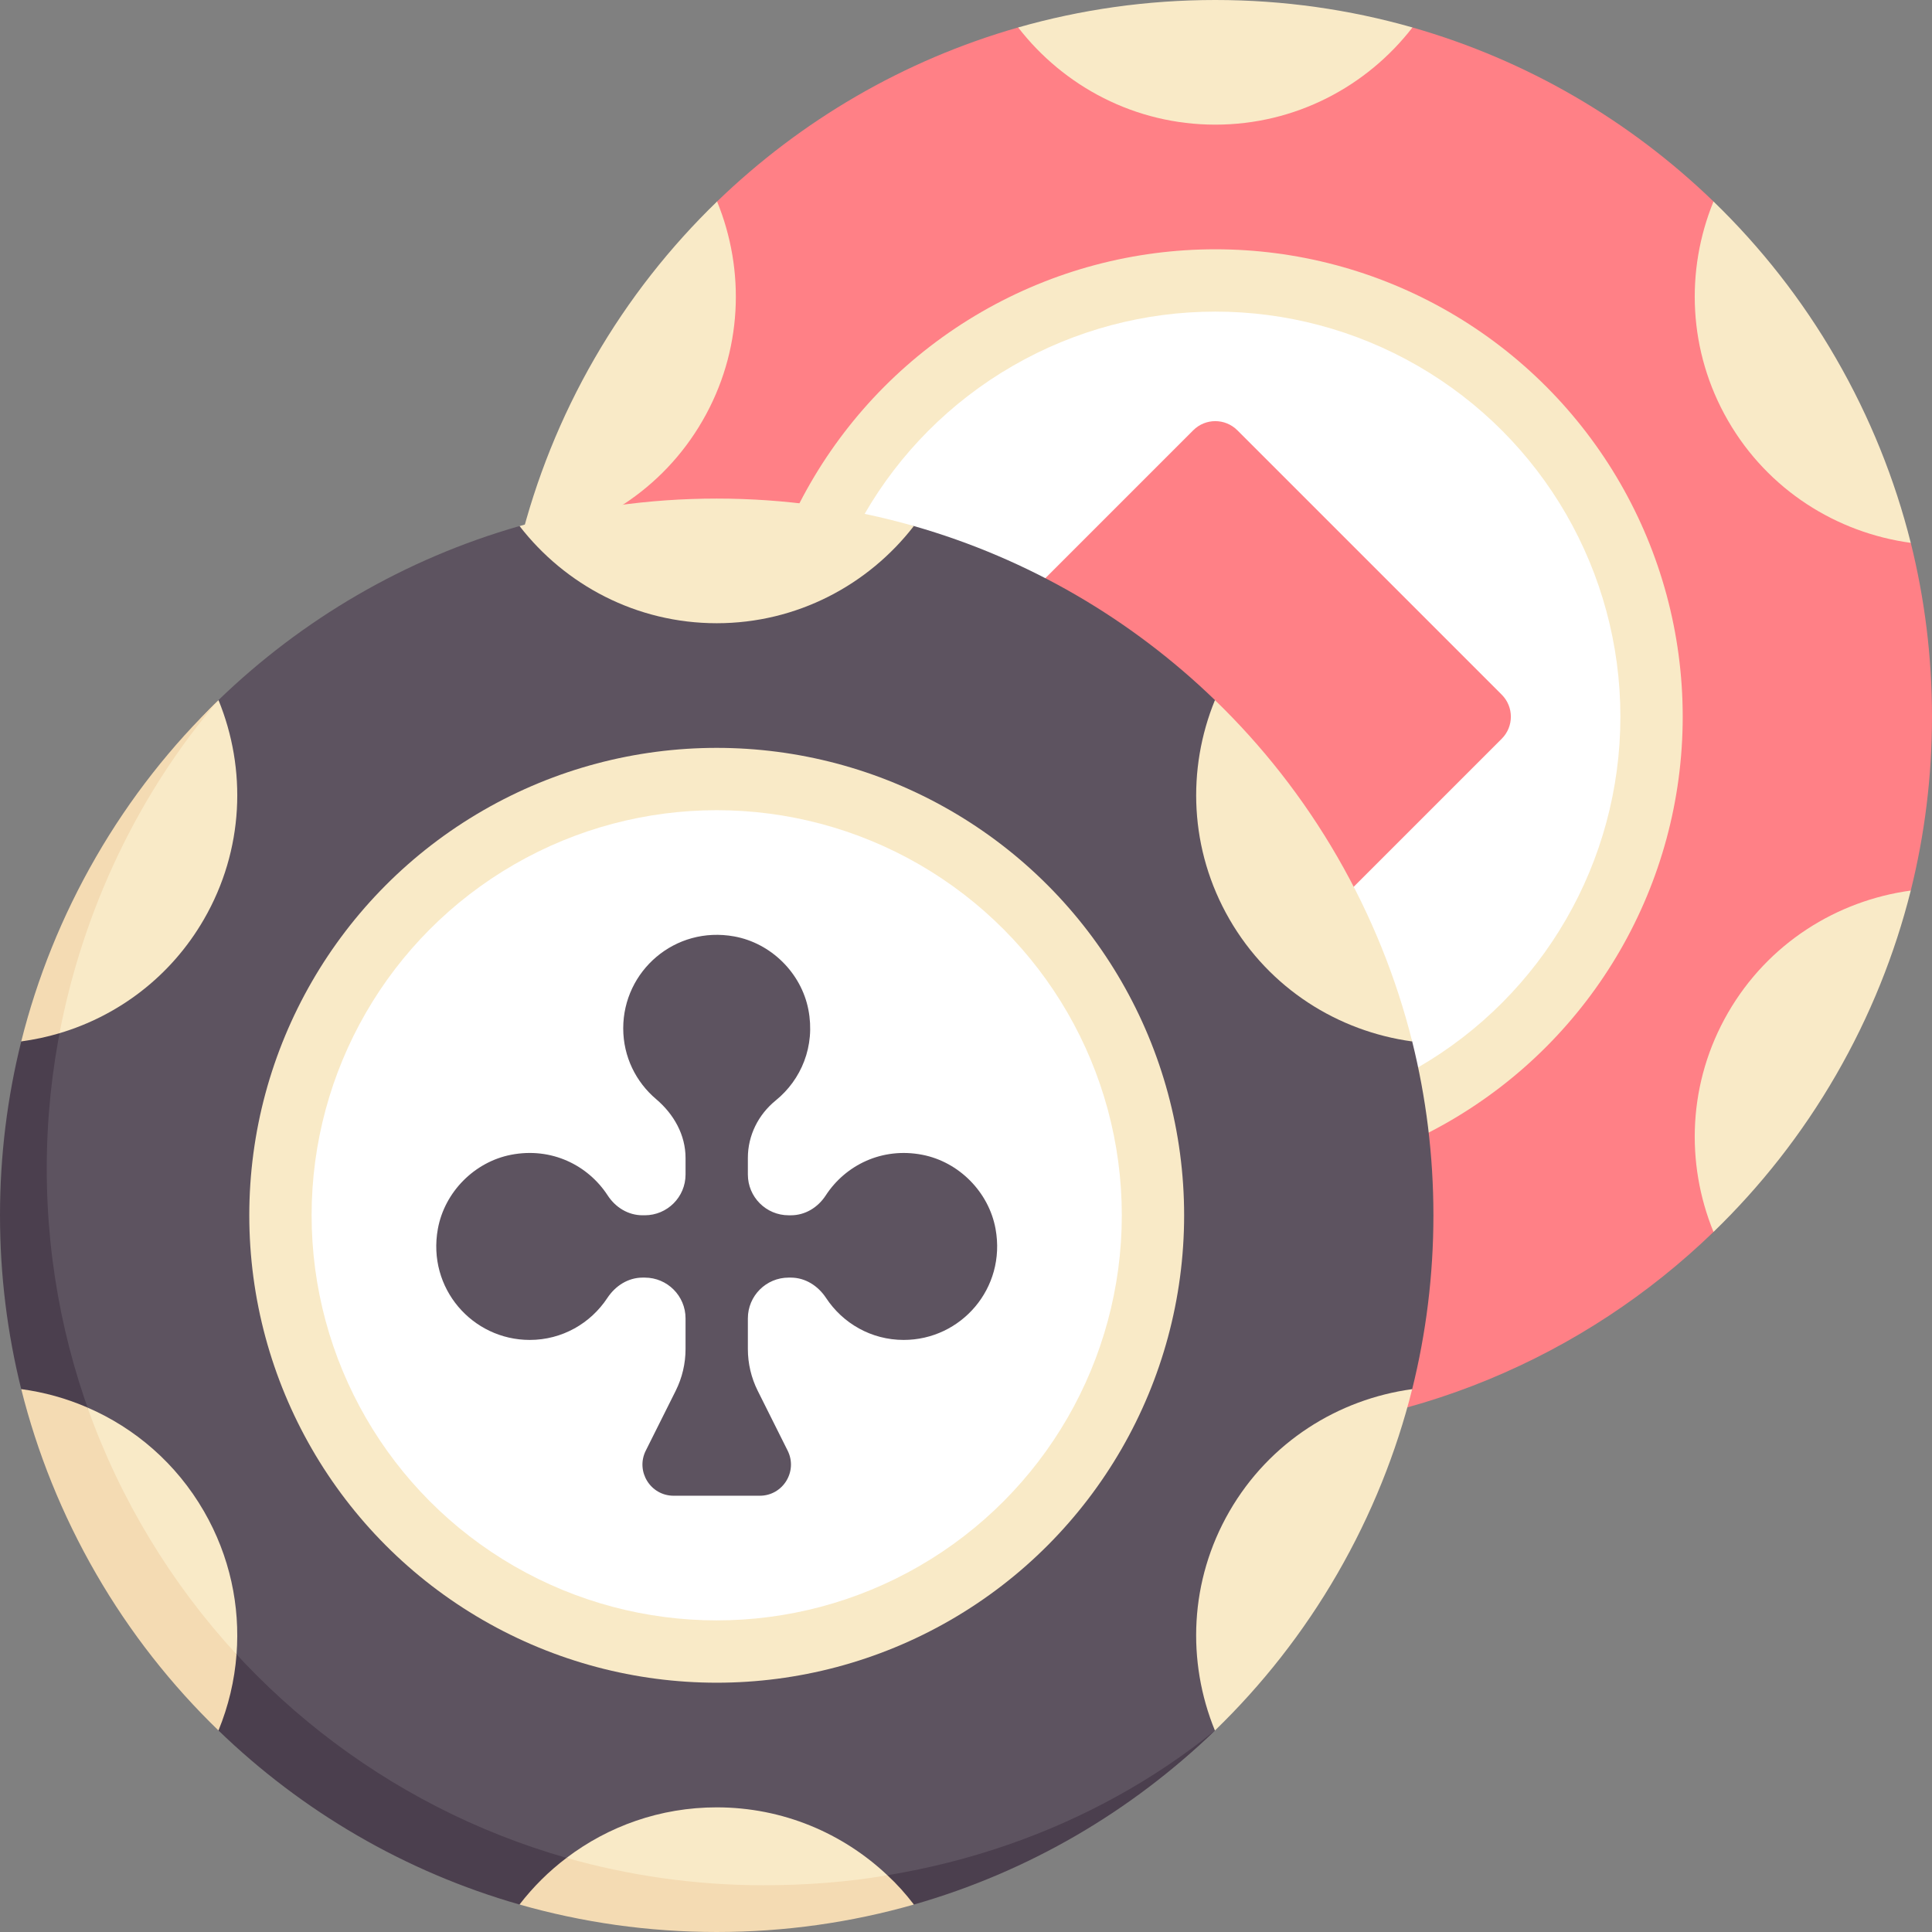 <svg id="Capa_1" enable-background="new 0 0 512 512" height="512" viewBox="0 0 512 512" width="512" xmlns="http://www.w3.org/2000/svg"><rect x="0" y="0" width="512" height="512" fill="#808080" stroke="none"/><path d="m506.373 143.86-52.274-90.462c-22.105-21.38-49.387-37.442-79.783-46.12l-104.493-.003c-30.398 8.678-57.683 24.739-79.789 46.12 0 0-57.905 82.945-57.905 136.541 0 104.898 85.037 189.935 189.935 189.935 51.305 0 97.859-20.342 132.036-53.4l52.273-90.463c3.675-14.751 5.626-30.184 5.626-46.072.001-15.89-1.95-31.324-5.626-46.076z" fill="#ff8086"/><circle cx="322.065" cy="189.935" fill="#f9eac7" r="123.871"/><circle cx="322.065" cy="189.935" fill="#fff" r="107.355"/><path d="m316.225 114.024-70.072 70.072c-3.225 3.225-3.225 8.454 0 11.679l70.072 70.072c3.225 3.225 8.454 3.225 11.679 0l70.072-70.072c3.225-3.225 3.225-8.454 0-11.679l-70.072-70.072c-3.225-3.225-8.454-3.225-11.679 0z" fill="#ff8086"/><path d="m322.065 0c-18.119 0-35.643 2.536-52.241 7.275 12.084 15.61 30.973 25.757 52.241 25.757s40.168-10.144 52.252-25.754c-16.599-4.739-34.133-7.278-52.252-7.278z" fill="#f9eac7"/><path d="m157.576 94.968c-9.06 15.692-15.567 32.146-19.763 48.89 19.561-2.66 37.735-13.954 48.37-32.374 10.634-18.419 11.328-39.82 3.851-58.09-12.403 12.005-23.399 25.882-32.458 41.574z" fill="#f9eac7"/><path d="m486.553 284.903c9.06-15.692 15.625-32.152 19.82-48.895-19.561 2.66-37.793 13.96-48.427 32.379s-11.323 39.814-3.846 58.084c12.403-12.005 23.394-25.876 32.453-41.568z" fill="#f9eac7"/><path d="m486.553 94.968c9.06 15.692 15.624 32.149 19.82 48.893-19.561-2.66-37.792-13.957-48.426-32.377-10.634-18.419-11.325-39.815-3.848-58.085 12.402 12.005 23.395 25.877 32.454 41.569z" fill="#f9eac7"/><path d="m374.244 275.991-52.269-90.459c-22.108-21.385-49.396-37.449-79.798-46.128l-104.492.003c-30.398 8.679-57.681 24.741-79.787 46.123-35.701 34.533-53.398 82.941-53.398 136.534 0 104.899 80.537 185.186 185.435 185.186 51.299 0 97.853-15.59 132.029-48.641l52.28-90.467c3.676-14.752 5.627-30.187 5.627-46.078 0-15.888-1.951-31.322-5.627-46.073z" fill="#5d5360"/><path d="m202.323 499.613c-104.899 0-189.935-85.037-189.935-189.935 0-13.189 1.357-26.058 3.916-38.489-2.819-.706-3.477 1.682-6.178.593-.926 2.409-4.496 4.204-4.496 4.204-3.678 14.752-5.63 30.187-5.63 46.078 0 15.886 1.95 31.318 5.625 46.067l52.274 90.468c22.103 21.379 49.382 37.44 79.775 46.12l104.517.004c30.393-8.676 57.671-24.734 79.774-46.115-32.59 26.303-74.501 41.005-119.642 41.005z" fill="#4b3f4e"/><path d="m354.424 417.032c9.06-15.692 15.621-32.147 19.817-48.891-19.561 2.66-37.789 13.956-48.424 32.375-10.634 18.419-11.33 39.823-3.853 58.093 12.403-12.005 23.401-25.885 32.46-41.577z" fill="#f9eac7"/><circle cx="189.935" cy="322.065" fill="#f9eac7" r="123.871"/><circle cx="189.935" cy="322.065" fill="#fff" r="107.355"/><g fill="#f9eac7"><path d="m189.935 132.129c-18.119 0-35.652 2.541-52.25 7.28 12.084 15.61 30.982 25.752 52.25 25.752s40.158-10.147 52.242-25.757c-16.598-4.739-34.122-7.275-52.242-7.275z"/><path d="m189.935 478.968c-14.96 0-28.733 4.993-39.793 13.388l39.793 19.644 45.239-15.03c-11.813-11.148-27.711-18.002-45.239-18.002z"/><path d="m57.905 185.537c-12.403 12.005-29.905 36.63-42.905 70.796l.769 17.479c15.592-4.646 29.507-14.996 38.285-30.199 10.634-18.419 11.328-39.806 3.851-58.076z"/><path d="m354.424 227.097c9.06 15.692 15.619 32.152 19.815 48.895-19.561-2.66-37.787-13.96-48.422-32.379-10.634-18.419-11.32-39.811-3.843-58.081 12.404 12.005 23.391 25.873 32.45 41.565z"/><path d="m54.053 400.516c-7.356-12.741-18.32-22.073-30.855-27.496l5.635 41.813 33.851 23.594c.981-12.779-1.736-25.969-8.631-37.911z"/></g><path d="m244.437 306.031c-10.696-2.076-20.384 2.745-25.606 10.768-2.07 3.18-5.438 5.265-9.233 5.265h-.6c-5.967 0-10.805-4.837-10.805-10.805v-4.427c0-5.939 2.779-11.468 7.39-15.212 6.726-5.461 10.529-14.344 8.644-24.059-1.887-9.72-9.894-17.623-19.635-19.396-15.731-2.863-29.431 9.143-29.431 24.349 0 7.542 3.391 14.251 8.72 18.768 4.68 3.967 7.797 9.457 7.797 15.591v4.384c0 5.967-4.837 10.805-10.805 10.805h-.6c-3.795 0-7.163-2.085-9.233-5.265-5.222-8.024-14.91-12.844-25.606-10.768-9.72 1.887-17.623 9.894-19.396 19.635-2.863 15.731 9.143 29.431 24.349 29.431 8.617 0 16.147-4.426 20.562-11.112 2.127-3.222 5.497-5.404 9.358-5.404h.566c5.967 0 10.805 4.837 10.805 10.805v8.121c0 3.846-.895 7.639-2.615 11.079l-7.925 15.85c-2.745 5.491 1.247 11.951 7.386 11.951h22.825c6.139 0 10.132-6.46 7.386-11.951l-7.925-15.85c-1.72-3.44-2.615-7.233-2.615-11.079v-8.121c0-5.967 4.837-10.805 10.805-10.805h.566c3.861 0 7.231 2.182 9.358 5.404 4.415 6.686 11.945 11.112 20.562 11.112 15.206 0 27.213-13.7 24.349-29.431-1.775-9.739-9.678-17.747-19.398-19.633z" fill="#5d5360"/><path d="m57.905 185.537c-12.403 12.005-23.399 25.868-32.458 41.56-9.06 15.692-15.622 32.145-19.817 48.889 3.433-.467 6.825-1.183 10.139-2.174 6.331-33.011 21.105-63.729 42.136-88.275z" fill="#f4dbb3"/><path d="m62.682 438.427c-17.19-18.654-30.828-41.008-39.484-65.408-5.628-2.451-11.488-4.064-17.569-4.891 4.196 16.744 10.757 33.211 19.817 48.903 9.059 15.692 20.049 29.562 32.452 41.567 2.641-6.45 4.26-13.21 4.784-20.171z" fill="#f4dbb3"/><path d="m150.143 492.356c-4.71 3.559-8.855 7.693-12.469 12.362 16.598 4.738 34.143 7.282 52.262 7.282s35.657-2.538 52.255-7.276c-2.224-2.873-4.358-5.288-7.014-7.759-10.552 1.819-21.782 2.648-32.854 2.648-18.04 0-35.647-2.559-52.18-7.257z" fill="#f4dbb3"/></svg>